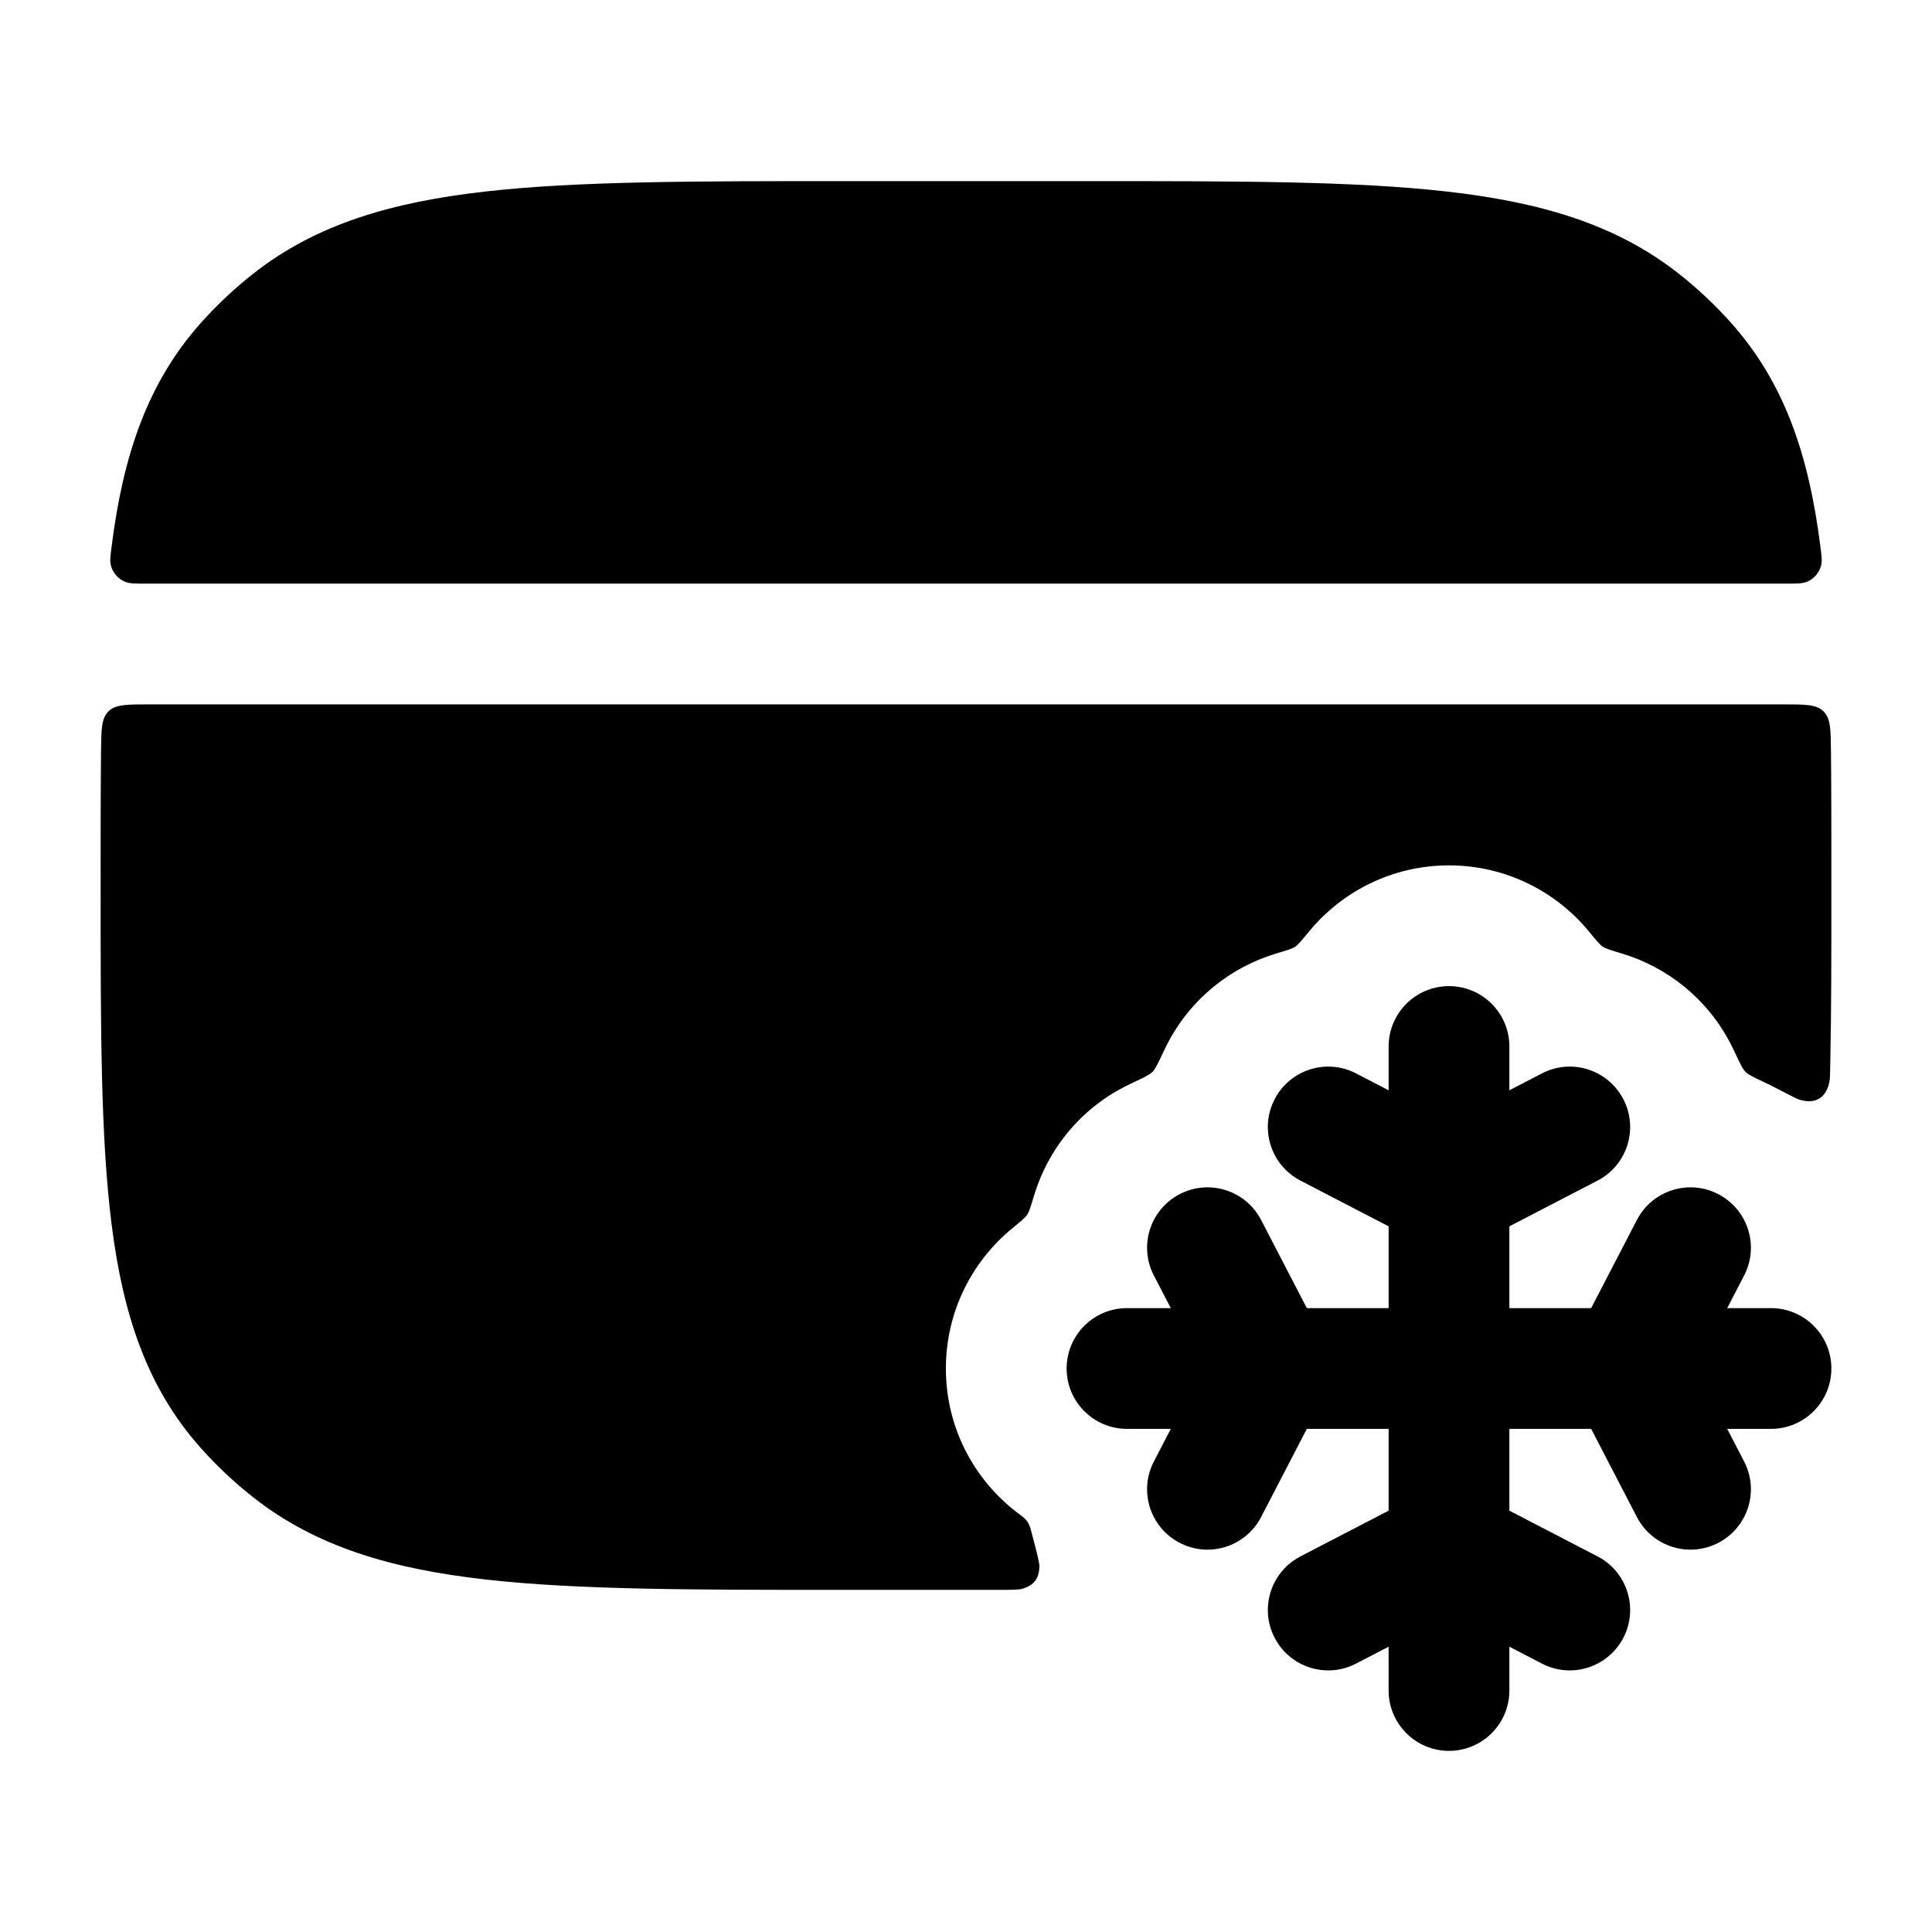 <svg width="24" height="24" viewBox="0 0 24 24" xmlns="http://www.w3.org/2000/svg">
    <path fill-rule="evenodd" clip-rule="evenodd" d="M18 12.25C18.414 12.25 18.75 12.586 18.75 13V13.544L19.155 13.334C19.523 13.143 19.975 13.287 20.166 13.655C20.357 14.023 20.213 14.475 19.845 14.666L18.75 15.234V16.25L19.766 16.25L20.334 15.155C20.525 14.787 20.977 14.643 21.345 14.834C21.713 15.025 21.857 15.477 21.666 15.845L21.456 16.25L22 16.25C22.414 16.25 22.75 16.586 22.75 17C22.75 17.414 22.414 17.75 22 17.75H21.456L21.666 18.155C21.857 18.523 21.713 18.975 21.345 19.166C20.977 19.357 20.525 19.213 20.334 18.845L19.766 17.75H18.75V18.766L19.845 19.334C20.213 19.525 20.357 19.977 20.166 20.345C19.975 20.713 19.523 20.857 19.155 20.666L18.75 20.456V21C18.75 21.414 18.414 21.75 18 21.75C17.586 21.75 17.25 21.414 17.25 21V20.456L16.845 20.666C16.477 20.857 16.025 20.713 15.834 20.345C15.643 19.977 15.787 19.525 16.155 19.334L17.25 18.766V17.75H16.234L15.666 18.845C15.475 19.213 15.023 19.357 14.655 19.166C14.287 18.975 14.143 18.523 14.334 18.155L14.544 17.75H14C13.586 17.75 13.25 17.414 13.25 17C13.25 16.586 13.586 16.25 14 16.25L14.544 16.25L14.334 15.845C14.143 15.477 14.287 15.025 14.655 14.834C15.023 14.643 15.475 14.787 15.666 15.155L16.234 16.25L17.25 16.25V15.234L16.155 14.666C15.787 14.475 15.643 14.023 15.834 13.655C16.025 13.287 16.477 13.143 16.845 13.334L17.25 13.544V13C17.25 12.586 17.586 12.25 18 12.25Z"/>
    <path d="M17.969 2.379C16.831 2.25 15.387 2.25 13.548 2.25H10.453C8.613 2.25 7.169 2.25 6.031 2.379C4.868 2.51 3.926 2.784 3.143 3.402C2.908 3.587 2.691 3.792 2.493 4.014C1.827 4.761 1.529 5.667 1.388 6.778C1.371 6.906 1.363 6.97 1.378 7.026C1.401 7.116 1.47 7.194 1.556 7.228C1.61 7.25 1.677 7.25 1.812 7.25H22.188C22.323 7.25 22.39 7.25 22.444 7.228C22.53 7.194 22.599 7.116 22.622 7.026C22.637 6.97 22.629 6.906 22.612 6.778C22.471 5.667 22.173 4.761 21.507 4.014C21.309 3.792 21.092 3.587 20.857 3.402C20.074 2.784 19.132 2.51 17.969 2.379Z"/>
    <path d="M22.036 13.503C22.222 13.599 22.315 13.647 22.335 13.654C22.547 13.728 22.692 13.641 22.729 13.42C22.733 13.399 22.734 13.323 22.737 13.172C22.75 12.534 22.75 11.83 22.75 11.053V10.947C22.75 10.371 22.75 9.836 22.745 9.337C22.742 9.061 22.741 8.924 22.653 8.837C22.565 8.75 22.426 8.75 22.149 8.75H1.851C1.574 8.75 1.435 8.75 1.347 8.837C1.259 8.924 1.258 9.061 1.255 9.337C1.25 9.836 1.25 10.371 1.25 10.947V11.053C1.25 12.777 1.25 14.143 1.388 15.222C1.529 16.333 1.827 17.239 2.493 17.986C2.691 18.208 2.908 18.413 3.143 18.598C3.926 19.216 4.868 19.49 6.031 19.621C7.169 19.75 8.613 19.75 10.453 19.75H12.375C12.565 19.75 12.66 19.75 12.705 19.735C12.845 19.69 12.903 19.615 12.912 19.468C12.915 19.421 12.884 19.302 12.822 19.065C12.808 19.01 12.8 18.982 12.794 18.966C12.775 18.915 12.761 18.895 12.722 18.857C12.71 18.845 12.687 18.828 12.64 18.793C12.099 18.382 11.75 17.732 11.75 17C11.75 16.299 12.071 15.673 12.573 15.26C12.681 15.171 12.735 15.127 12.76 15.09C12.785 15.053 12.805 14.986 12.845 14.852C13.015 14.29 13.402 13.794 13.964 13.503C13.992 13.488 14.02 13.474 14.048 13.461C14.202 13.389 14.279 13.353 14.316 13.316C14.353 13.279 14.389 13.202 14.461 13.048C14.474 13.02 14.488 12.992 14.503 12.964C14.794 12.402 15.29 12.015 15.852 11.845C15.986 11.805 16.053 11.785 16.09 11.76C16.127 11.735 16.171 11.681 16.26 11.573C16.673 11.071 17.299 10.75 18 10.75C18.701 10.75 19.327 11.071 19.74 11.573C19.829 11.681 19.873 11.735 19.91 11.76C19.947 11.785 20.014 11.805 20.148 11.845C20.71 12.015 21.206 12.402 21.497 12.964C21.512 12.992 21.526 13.02 21.539 13.048C21.611 13.202 21.647 13.279 21.684 13.316C21.721 13.353 21.798 13.389 21.952 13.461C21.98 13.474 22.008 13.488 22.036 13.503Z"/>
</svg>

